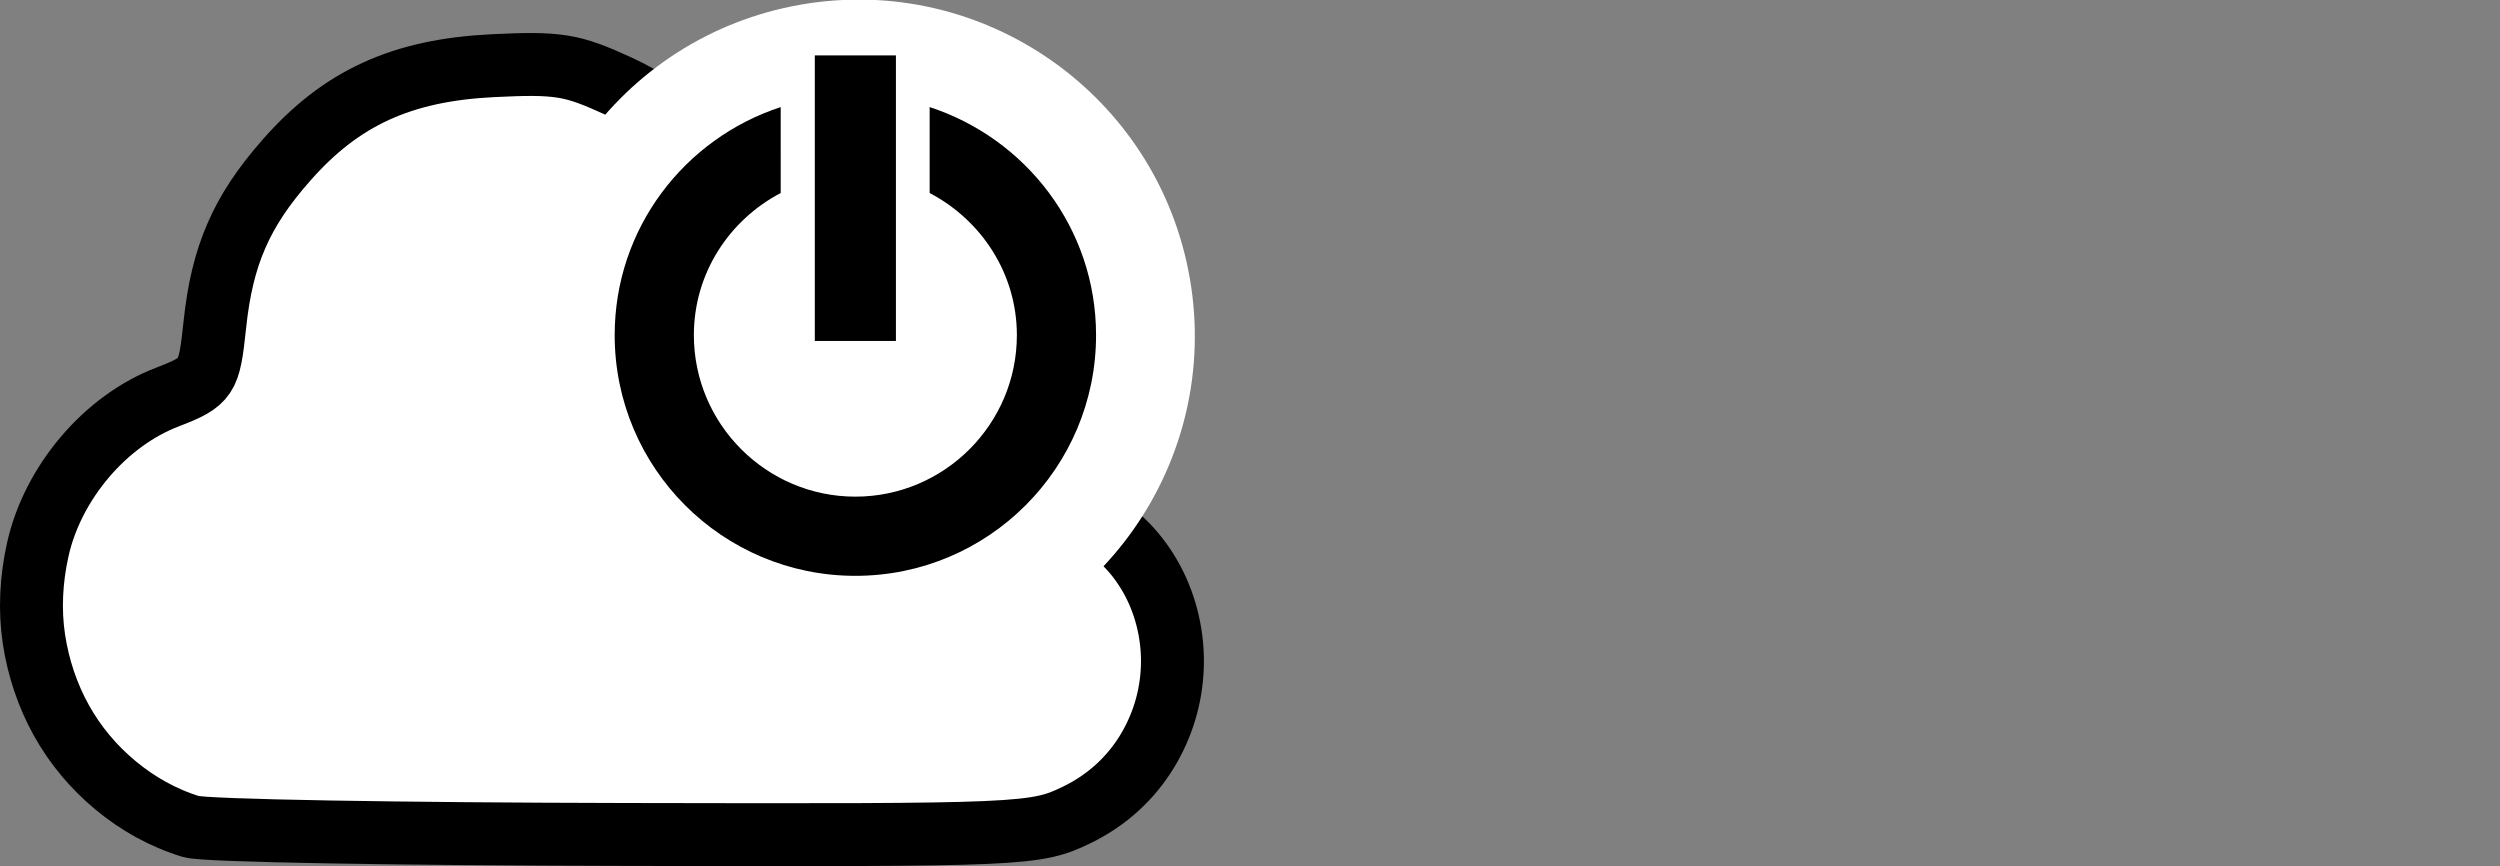 <?xml version="1.0" encoding="UTF-8" standalone="no"?>
<!-- Created with Inkscape (http://www.inkscape.org/) -->

<svg
   xmlns:dc="http://purl.org/dc/elements/1.1/"
   xmlns:cc="http://creativecommons.org/ns#"
   xmlns:rdf="http://www.w3.org/1999/02/22-rdf-syntax-ns#"
   xmlns:svg="http://www.w3.org/2000/svg"
   xmlns="http://www.w3.org/2000/svg"
   xmlns:xlink="http://www.w3.org/1999/xlink"
   xmlns:sodipodi="http://sodipodi.sourceforge.net/DTD/sodipodi-0.dtd"
   xmlns:inkscape="http://www.inkscape.org/namespaces/inkscape"
   width="415.309mm"
   height="143.89mm"
   viewBox="0 0 415.309 143.89"
   version="1.1"
   id="svg8"
   inkscape:version="0.92.4 (5da689c313, 2019-01-14)"
   sodipodi:docname="logo-01.svg"
   inkscape:export-filename="/home/roberto/Projects/GitHub/100 IR RemoteControl MQTT/Images/logo-01.PNG"
   inkscape:export-xdpi="65.019997"
   inkscape:export-ydpi="65.019997">
  <rect x="0" y="0" width="415.309" height="143.89" fill="#808080" stroke="none"/>
  <defs
     id="defs2">
    <clipPath
       clipPathUnits="userSpaceOnUse"
       id="clipPath4798">
      <rect
         style="opacity:0.5;fill:#1a1a1a;fill-opacity:1;stroke:none;stroke-width:17.648;stroke-miterlimit:2;stroke-dasharray:none"
         id="rect4800"
         width="231.932"
         height="66.266"
         x="134.802"
         y="172.637" />
    </clipPath>
    <clipPath
       clipPathUnits="userSpaceOnUse"
       id="clipPath4798-7">
      <rect
         style="opacity:0.5;fill:#1a1a1a;fill-opacity:1;stroke:none;stroke-width:17.648;stroke-miterlimit:2;stroke-dasharray:none"
         id="rect4800-5"
         width="231.932"
         height="66.266"
         x="134.802"
         y="172.637" />
    </clipPath>
  </defs>
  <sodipodi:namedview
     id="base"
     pagecolor="#ffffff"
     bordercolor="#666666"
     borderopacity="1.0"
     inkscape:pageopacity="0.0"
     inkscape:pageshadow="2"
     inkscape:zoom="0.2344382"
     inkscape:cx="697.66074"
     inkscape:cy="-63.158001"
     inkscape:document-units="mm"
     inkscape:current-layer="layer1"
     showgrid="false"
     fit-margin-top="0"
     fit-margin-left="0"
     fit-margin-right="0"
     fit-margin-bottom="0"
     showborder="false"
     inkscape:window-width="1366"
     inkscape:window-height="739"
     inkscape:window-x="1366"
     inkscape:window-y="85"
     inkscape:window-maximized="1" />
  <g
     inkscape:label="Layer 1"
     inkscape:groupmode="layer"
     id="layer1"
     transform="translate(-94.595,-48.642)">
    <path
       style="fill:#ffffff;fill-opacity:1;stroke:#000000;stroke-width:10.452;stroke-miterlimit:4;stroke-dasharray:none;stroke-opacity:1"
       d="m 176.496,59.551 c 5.24,-0.256 8.589,-0.317 11.596,0.163 3.006,0.48 5.64,1.585 9.309,3.266 4.372,2.002 9.087,5.123 13.229,8.819 4.142,3.696 7.752,7.904 10.126,11.922 1.031,1.746 2.016,2.761 3.266,3.43 1.251,0.669 2.824,0.976 5.063,0.98 4.974,0.01 9.744,0.999 14.209,2.776 4.465,1.778 8.521,4.316 12.086,7.513 3.564,3.196 6.709,7.005 8.982,11.269 2.273,4.264 3.656,9.064 4.246,14.045 0.418,3.515 0.869,5.517 1.797,7.023 0.928,1.506 2.485,2.413 5.063,3.756 4.865,2.534 8.298,6.264 10.616,10.616 2.318,4.352 3.449,9.43 3.266,14.372 -0.183,4.943 -1.608,9.739 -4.246,14.045 -2.639,4.307 -6.547,8.008 -11.596,10.452 -3.415,1.653 -5.56,2.521 -15.188,2.94 -9.629,0.419 -26.699,0.394 -59.775,0.327 -37.393,-0.075 -69.872,-0.606 -72.187,-1.307 -4.689,-1.418 -8.954,-3.851 -12.576,-6.859 -3.622,-3.008 -6.684,-6.644 -8.982,-10.779 -2.299,-4.135 -3.855,-8.755 -4.573,-13.555 -0.718,-4.801 -0.465,-9.858 0.653,-14.862 1.233,-5.513 4.015,-10.849 7.839,-15.352 3.825,-4.503 8.616,-8.014 13.719,-9.962 3.387,-1.294 5.051,-2.103 6.043,-3.593 0.992,-1.49 1.326,-3.824 1.797,-8.329 0.622,-5.951 1.733,-10.585 3.593,-14.862 1.86,-4.277 4.443,-8.16 8.329,-12.576 4.566,-5.187 9.321,-8.892 14.862,-11.432 5.541,-2.541 11.882,-3.877 19.435,-4.246 z"
       id="path4178"
       inkscape:connector-curvature="0" />
    <ellipse
       cy="143.521"
       cx="215.91"
       style="color:#000000;display:inline;overflow:visible;visibility:visible;fill:#ffffff;fill-opacity:1;fill-rule:nonzero;stroke:none;stroke-width:7.228;marker:none;enable-background:accumulate"
       id="path4144-1-6-27-5"
       transform="matrix(0.985,-0.171,0.171,0.985,0,0)"
       rx="55.878"
       ry="55.878" />
    <g
       id="g3756"
       style="fill:#000000"
       transform="matrix(2.244,0,0,2.244,-1144.549,-1660.447)">
      <path
         id="path3758"
         style="fill:#000000;fill-rule:evenodd"
         sodipodi:type="inkscape:offset"
         d="m 649.088,892.006 c -7.618,2.49 -13.145,9.6 -13.145,18.057 2e-5,10.525 8.532,19.057 19.057,19.057 10.525,-3e-5 19.057,-8.532 19.057,-19.057 -2e-5,-8.459 -5.551,-15.569 -13.176,-18.057 v 6.803 c 4.069,2.135 6.906,6.343 6.906,11.254 10e-6,7.046 -5.741,12.787 -12.787,12.787 -7.046,10e-6 -12.787,-5.741 -12.787,-12.787 -2e-5,-4.908 2.807,-9.118 6.875,-11.254 z"
         xlink:href="#path22091"
         inkscape:original="M 649.75 891.0625 C 641.40779 893.35756 635.28126 900.99292 635.28125 910.0625 C 635.28127 920.94545 644.11705 929.78124 655 929.78125 C 665.88295 929.78122 674.71874 920.94545 674.71875 910.0625 C 674.71873 900.98968 668.56549 893.35456 660.21875 891.0625 L 660.21875 899.15625 C 664.28467 901.11041 667.125 905.25095 667.125 910.0625 C 667.12501 916.75034 661.68785 922.1875 655 922.1875 C 648.31215 922.18751 642.875 916.75035 642.875 910.0625 C 642.87498 905.25102 645.6842 901.11044 649.75 899.15625 L 649.75 891.0625 z "
         transform="matrix(0.935,0,0,0.935,3.101,-64.472)"
         inkscape:href="#path22091"
         inkscape:radius="-0.66131908" />
      <path
         id="path3760"
         style="fill:#000000;fill-rule:evenodd"
         sodipodi:type="inkscape:offset"
         d="m 651.789,887.914 v 22.609 h 6.422 v -22.609 z"
         xlink:href="#path22093"
         inkscape:original="M 651.1875 887.3125 L 651.1875 911.125 L 658.8125 911.125 L 658.8125 887.3125 L 651.1875 887.3125 z "
         transform="matrix(0.935,0,0,0.935,3.101,-64.472)"
         inkscape:href="#path22093"
         inkscape:radius="-0.60243881" />
    </g>
  </g>
</svg>
